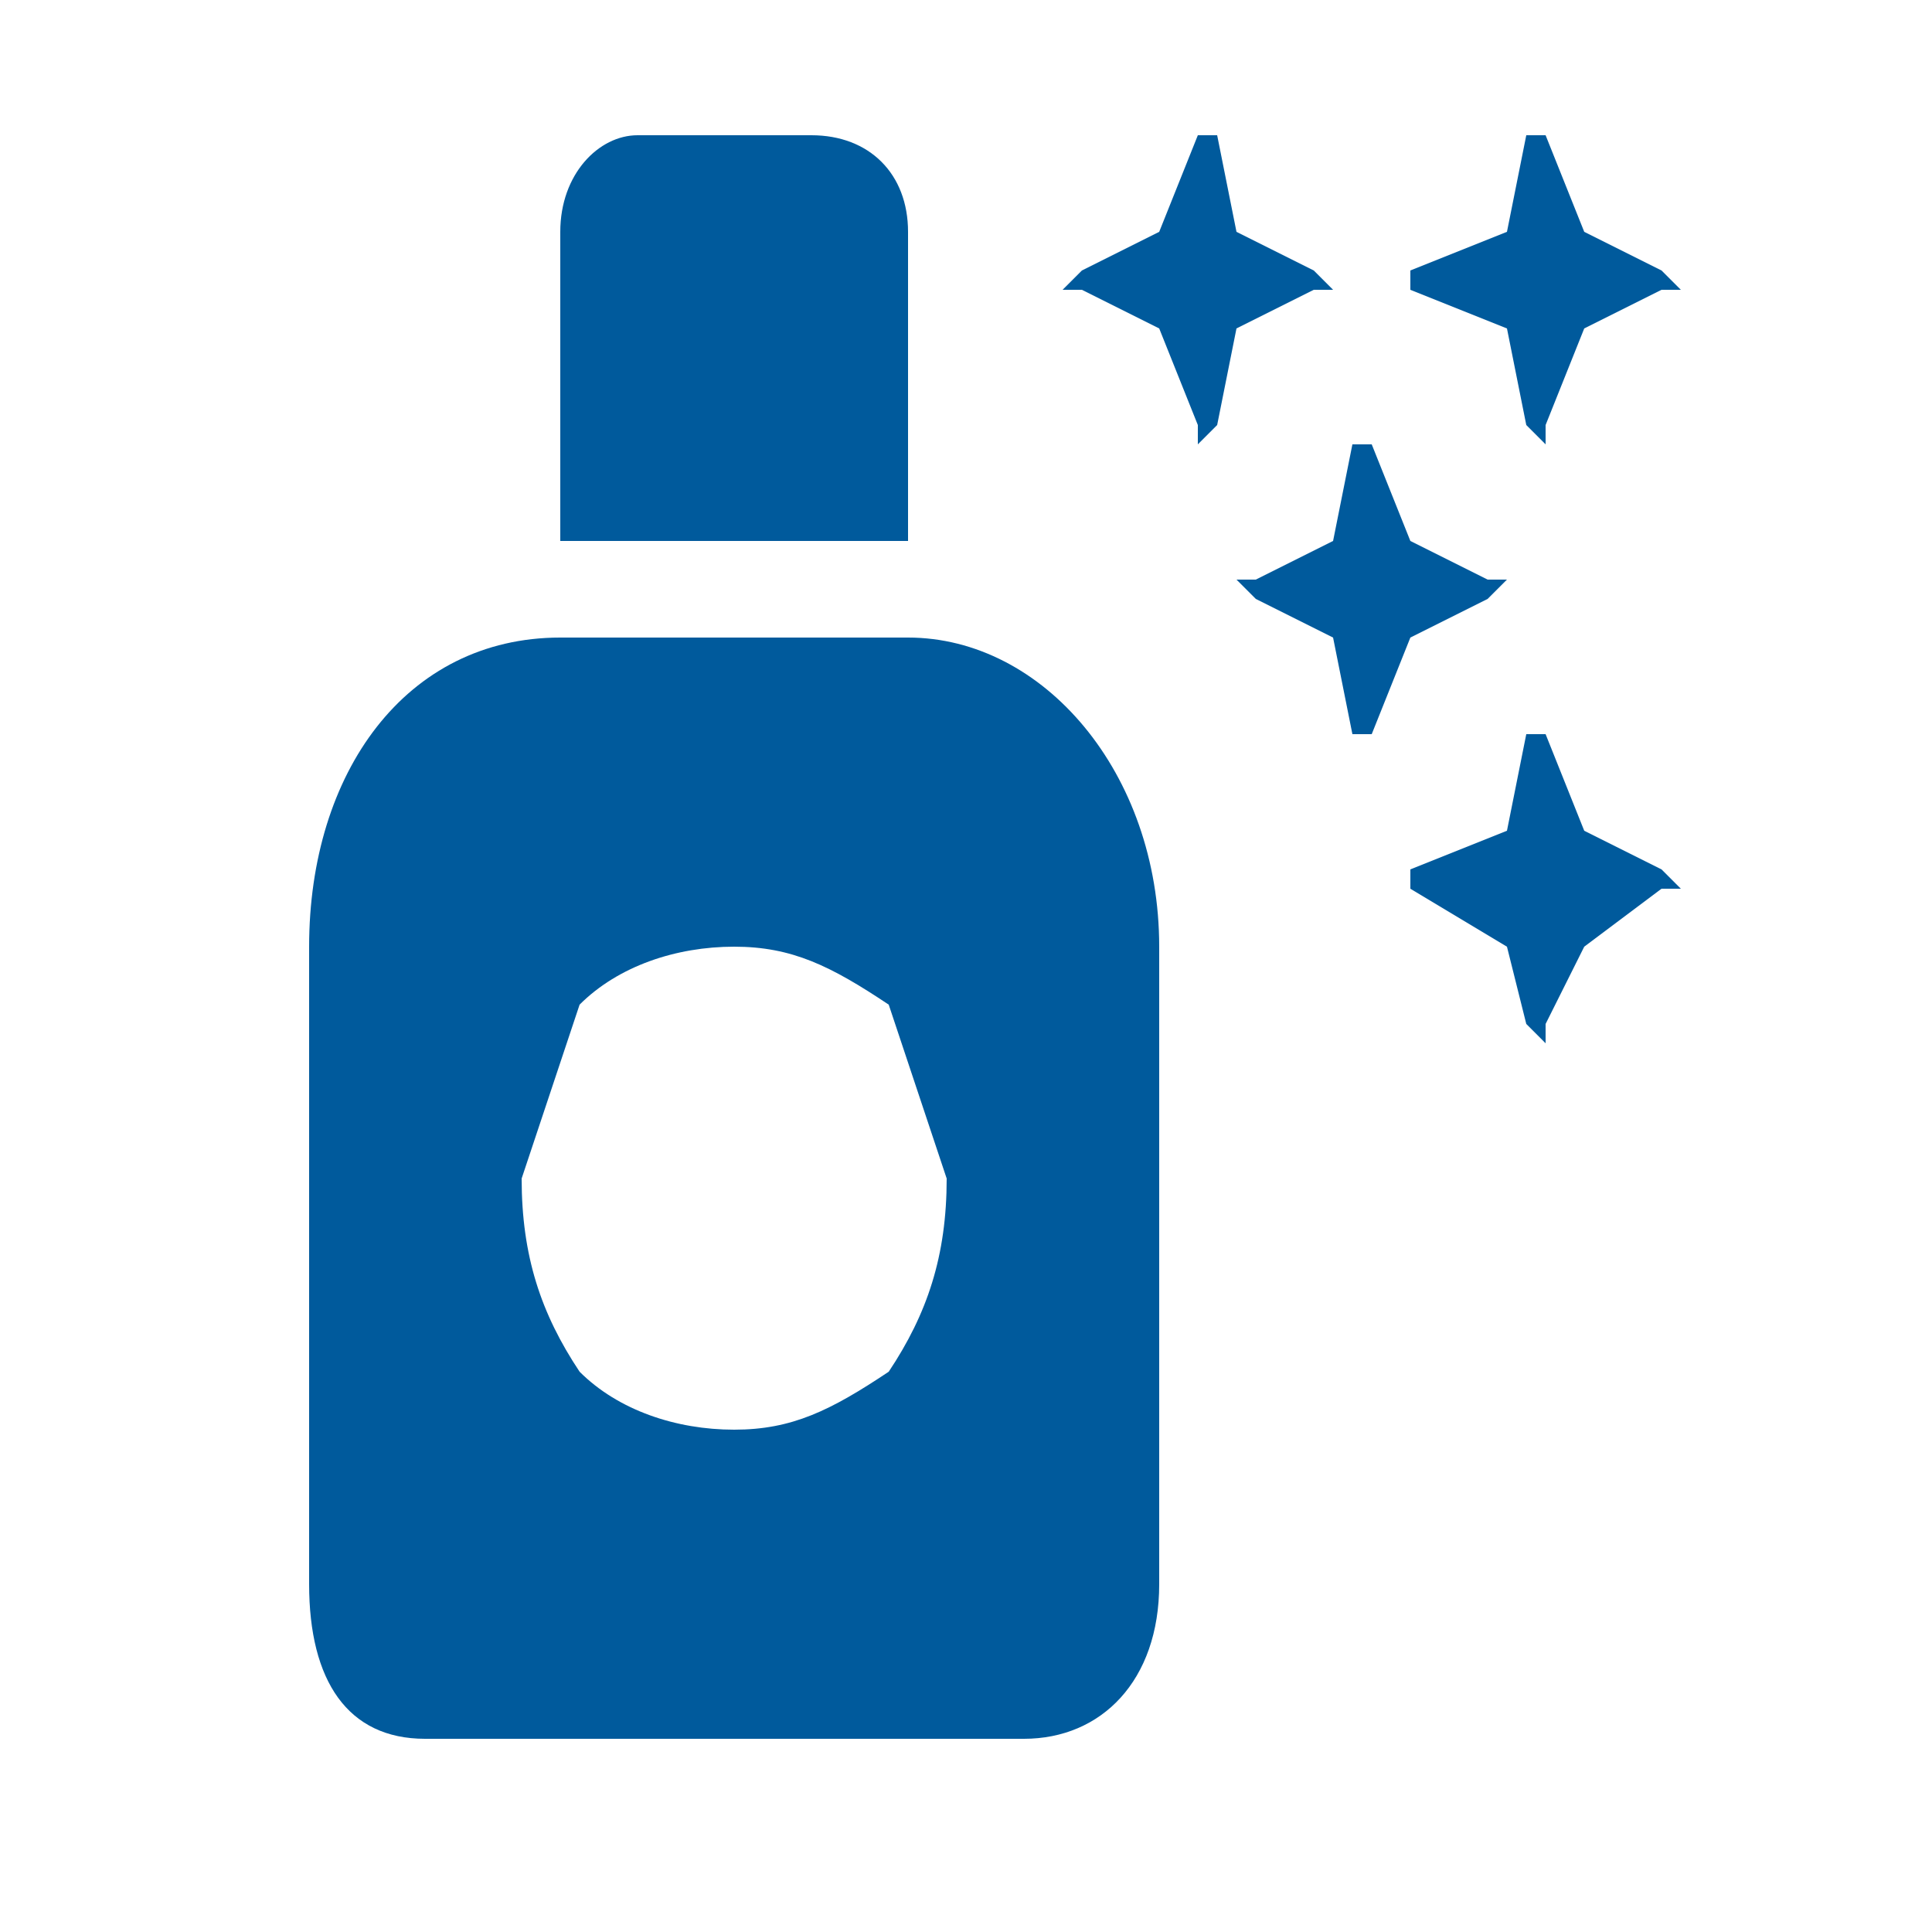 <svg xmlns="http://www.w3.org/2000/svg" width="100" height="100" fill="none"><g clip-path="url(#a)"><path fill="#005A9C" d="M29 12v16h18V12c0-3-2-5-5-5h-9c-2 0-4 2-4 5Zm0 21c-8 0-13 7-13 16v33c0 5 2 8 6 8h31c4 0 7-3 7-8V49c0-9-6-16-13-16H29Zm9 16c3 0 5 1 8 3l3 9c0 4-1 7-3 10-3 2-5 3-8 3s-6-1-8-3c-2-3-3-6-3-10l3-9c2-2 5-3 8-3Zm31-34-1-1-4-2-1-5h-1l-2 5-4 2-1 1h1l4 2 2 5v1l1-1 1-5 4-2h1Zm10 7 1 1v-1l2-5 4-2h1l-1-1-4-2-2-5h-1l-1 5-5 2v1l5 2 1 5Zm1 16h-1l-1 5-5 2v1l5 3 1 4 1 1v-1l2-4 4-3h1l-1-1-4-2-2-5Zm-2-8h-1l-4-2-2-5h-1l-1 5-4 2h-1l1 1 4 2 1 5h1l2-5 4-2 1-1Z"/></g><defs><clipPath id="a"><path fill="#fff" d="M16 7h71v83H16z"/></clipPath></defs></svg>